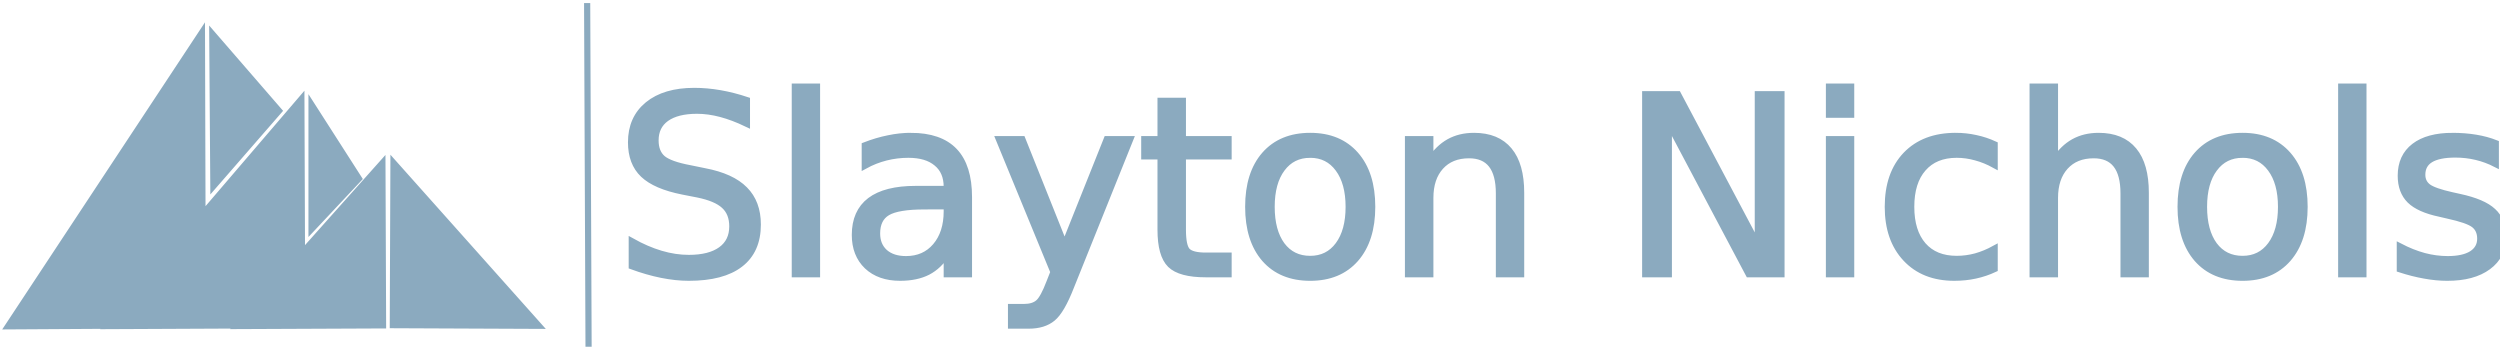 <?xml version="1.0" encoding="UTF-8" standalone="no"?>
<!-- Created with Inkscape (http://www.inkscape.org/) -->

<svg
   xmlns:dc="http://purl.org/dc/elements/1.1/"
   xmlns:cc="http://creativecommons.org/ns#"
   xmlns:rdf="http://www.w3.org/1999/02/22-rdf-syntax-ns#"
   xmlns:svg="http://www.w3.org/2000/svg"
   xmlns="http://www.w3.org/2000/svg"
   xmlns:sodipodi="http://sodipodi.sourceforge.net/DTD/sodipodi-0.dtd"
   xmlns:inkscape="http://www.inkscape.org/namespaces/inkscape"
   width="107.304mm"
   height="14.882mm"
   viewBox="0 0 107.304 14.882"
   version="1.1"
   id="svg8"
   inkscape:version="0.92.3 (2405546, 2018-03-11)"
   sodipodi:docname="SlaytonNicholsLogo.svg">
  <defs
     id="defs2" />
  <sodipodi:namedview
     id="base"
     pagecolor="#ffffff"
     bordercolor="#666666"
     borderopacity="1.0"
     inkscape:pageopacity="0.0"
     inkscape:pageshadow="2"
     inkscape:zoom="0.98994949"
     inkscape:cx="152.21467"
     inkscape:cy="1.9200612"
     inkscape:document-units="mm"
     inkscape:current-layer="layer1"
     showgrid="false"
     showguides="true"
     inkscape:guide-bbox="true"
     inkscape:window-width="1920"
     inkscape:window-height="1052"
     inkscape:window-x="0"
     inkscape:window-y="0"
     inkscape:window-maximized="1"
     fit-margin-top="0"
     fit-margin-left="0"
     fit-margin-right="0"
     fit-margin-bottom="0" />
  <g
     inkscape:label="Layer 1"
     inkscape:groupmode="layer"
     id="layer1"
     transform="translate(-59.548,-83.076)">
    <g
       id="g4672">
      <path
         id="flowRoot26"
         transform="scale(0.265)"
         d="m 319.809,313.99 0.232,56.244 z m -62.393,4.775 -31.418,47.584 16.074,-0.098 -0.049,0.057 21.154,-0.1 -0.08,0.09 23.654,-0.105 -0.104,-26.297 -13.031,14.607 -0.094,-24.973 -16.021,18.705 z m 1.68,0.213 c 0.179,22.955 0.18,24.674 0.18,24.674 l 10.625,-12.207 z m 94.35,8.541 v 30.391 h 3.594 v -30.391 z m 167.5,0 v 4.551 h 3.594 v -4.551 z m 32.988,0 v 30.391 h 3.613 v -12.363 c -10e-6,-2.135 0.56,-3.822 1.68,-5.059 1.12,-1.237 2.65,-1.855 4.59,-1.855 1.615,0 2.826,0.514 3.633,1.543 0.807,1.029 1.211,2.578 1.211,4.648 v 13.086 h 3.594 v -13.203 c 0,-3.021 -0.645,-5.306 -1.934,-6.855 -1.289,-1.562 -3.19,-2.344 -5.703,-2.344 -1.523,0 -2.871,0.326 -4.043,0.977 -1.159,0.651 -2.168,1.634 -3.027,2.949 v -11.914 z m 49.98,0 v 30.391 h 3.594 v -30.391 z m -266.758,0.703 c -3.19,0 -5.697,0.742 -7.52,2.227 -1.81,1.484 -2.715,3.516 -2.715,6.094 -10e-6,2.227 0.658,3.965 1.973,5.215 1.315,1.25 3.444,2.168 6.387,2.754 l 2.402,0.469 c 2.005,0.404 3.444,1.009 4.316,1.816 0.885,0.807 1.328,1.927 1.328,3.359 0,1.641 -0.612,2.904 -1.836,3.789 -1.224,0.885 -2.962,1.328 -5.215,1.328 -1.484,0 -2.995,-0.228 -4.531,-0.684 -1.536,-0.456 -3.105,-1.133 -4.707,-2.031 v 4.062 c 1.667,0.612 3.275,1.074 4.824,1.387 1.562,0.312 3.034,0.469 4.414,0.469 3.659,0 6.432,-0.729 8.32,-2.188 1.901,-1.458 2.852,-3.6 2.852,-6.426 0,-2.37 -0.703,-4.258 -2.109,-5.664 -1.393,-1.419 -3.561,-2.409 -6.504,-2.969 l -2.383,-0.488 c -2.161,-0.404 -3.633,-0.931 -4.414,-1.582 -0.768,-0.664 -1.152,-1.641 -1.152,-2.93 0,-1.536 0.579,-2.721 1.738,-3.555 1.172,-0.833 2.832,-1.25 4.98,-1.25 1.237,0 2.52,0.176 3.848,0.527 1.328,0.352 2.741,0.885 4.238,1.602 v -3.848 c -1.484,-0.495 -2.936,-0.866 -4.355,-1.113 -1.419,-0.247 -2.812,-0.371 -4.18,-0.371 z M 491.18,328.75 v 29.16 h 3.828 v -24.395 l 12.93,24.395 H 513.25 V 328.75 h -3.828 v 24.395 L 496.492,328.75 Z m -78.496,1.074 v 6.211 h -2.637 v 2.793 h 2.637 v 11.875 c 0,2.734 0.527,4.622 1.582,5.664 1.055,1.029 2.969,1.543 5.742,1.543 h 3.691 v -3.008 h -3.691 c -1.497,0 -2.493,-0.254 -2.988,-0.762 -0.482,-0.508 -0.723,-1.654 -0.723,-3.438 v -11.875 h 7.402 v -2.793 h -7.402 v -6.211 z m -137.516,0.627 v 20.166 l 7.678,-8.186 z m 97.047,5.057 c -1.172,0 -2.376,0.13 -3.613,0.391 -1.237,0.247 -2.513,0.625 -3.828,1.133 v 3.32 c 1.094,-0.599 2.233,-1.048 3.418,-1.348 1.185,-0.299 2.402,-0.449 3.652,-0.449 1.966,0 3.49,0.456 4.57,1.367 1.094,0.898 1.641,2.174 1.641,3.828 v 0.352 h -5.039 c -3.268,0 -5.729,0.625 -7.383,1.875 -1.641,1.25 -2.461,3.105 -2.461,5.566 0,2.109 0.658,3.796 1.973,5.059 1.328,1.25 3.112,1.875 5.352,1.875 1.771,0 3.268,-0.312 4.492,-0.938 1.224,-0.638 2.246,-1.621 3.066,-2.949 v 3.32 h 3.594 v -12.48 c 0,-3.333 -0.781,-5.82 -2.344,-7.461 -1.562,-1.641 -3.926,-2.461 -7.09,-2.461 z m 64.707,0 c -3.138,0 -5.599,1.016 -7.383,3.047 -1.771,2.031 -2.656,4.844 -2.656,8.438 0,3.581 0.885,6.393 2.656,8.438 1.784,2.031 4.245,3.047 7.383,3.047 3.125,0 5.579,-1.016 7.363,-3.047 1.784,-2.044 2.676,-4.857 2.676,-8.438 0,-3.594 -0.892,-6.406 -2.676,-8.438 -1.784,-2.031 -4.238,-3.047 -7.363,-3.047 z m 26.523,0 c -1.523,0 -2.871,0.326 -4.043,0.977 -1.159,0.651 -2.168,1.634 -3.027,2.949 v -3.398 h -3.613 v 21.875 h 3.613 v -12.363 c 0,-2.135 0.56,-3.822 1.68,-5.059 1.12,-1.237 2.65,-1.855 4.59,-1.855 1.615,0 2.826,0.514 3.633,1.543 0.807,1.029 1.211,2.578 1.211,4.648 v 13.086 h 3.594 v -13.203 c 0,-3.021 -0.645,-5.306 -1.934,-6.855 -1.289,-1.562 -3.19,-2.344 -5.703,-2.344 z m 78.027,0 c -3.411,0 -6.1,1.022 -8.066,3.066 -1.953,2.044 -2.93,4.85 -2.93,8.418 0,3.516 0.97,6.309 2.91,8.379 1.94,2.07 4.557,3.105 7.852,3.105 1.211,0 2.35,-0.117 3.418,-0.352 1.081,-0.234 2.122,-0.586 3.125,-1.055 V 353.75 c -1.016,0.56 -2.038,0.983 -3.066,1.27 -1.016,0.273 -2.044,0.41 -3.086,0.41 -2.331,0 -4.141,-0.736 -5.43,-2.207 -1.289,-1.484 -1.934,-3.561 -1.934,-6.23 0,-2.669 0.645,-4.74 1.934,-6.211 1.289,-1.484 3.099,-2.227 5.43,-2.227 1.042,0 2.07,0.143 3.086,0.43 1.029,0.273 2.051,0.69 3.066,1.25 V 336.875 c -0.99,-0.456 -2.012,-0.794 -3.066,-1.016 -1.055,-0.234 -2.135,-0.352 -3.242,-0.352 z m 46.465,0 c -3.138,0 -5.599,1.016 -7.383,3.047 -1.771,2.031 -2.656,4.844 -2.656,8.438 0,3.581 0.885,6.393 2.656,8.438 1.784,2.031 4.245,3.047 7.383,3.047 3.125,0 5.579,-1.016 7.363,-3.047 1.784,-2.044 2.676,-4.857 2.676,-8.438 0,-3.594 -0.892,-6.406 -2.676,-8.438 -1.784,-2.031 -4.238,-3.047 -7.363,-3.047 z m 34.023,0 c -2.682,0 -4.753,0.56 -6.211,1.68 -1.458,1.12 -2.188,2.708 -2.188,4.766 0,1.693 0.495,3.027 1.484,4.004 0.99,0.964 2.598,1.68 4.824,2.148 l 1.25,0.293 c 2.227,0.482 3.665,0.983 4.316,1.504 0.664,0.521 0.996,1.27 0.996,2.246 0,1.055 -0.456,1.875 -1.367,2.461 -0.911,0.573 -2.214,0.859 -3.906,0.859 -1.263,0 -2.539,-0.169 -3.828,-0.508 -1.289,-0.352 -2.598,-0.872 -3.926,-1.562 v 3.711 c 1.406,0.456 2.741,0.794 4.004,1.016 1.276,0.234 2.5,0.352 3.672,0.352 2.812,0 5.02,-0.592 6.621,-1.777 1.615,-1.185 2.422,-2.793 2.422,-4.824 0,-1.784 -0.54,-3.171 -1.621,-4.16 -1.068,-1.003 -2.878,-1.777 -5.43,-2.324 l -1.23,-0.273 c -1.927,-0.43 -3.21,-0.879 -3.848,-1.348 -0.638,-0.482 -0.957,-1.139 -0.957,-1.973 0,-1.094 0.443,-1.914 1.328,-2.461 0.898,-0.547 2.24,-0.82 4.023,-0.82 1.172,10e-6 2.305,0.13 3.398,0.391 1.094,0.26 2.148,0.651 3.164,1.172 v -3.398 c -0.99,-0.391 -2.07,-0.684 -3.242,-0.879 -1.172,-0.195 -2.422,-0.293 -3.75,-0.293 z m -235.469,0.527 8.848,21.523 -0.645,1.641 c -0.664,1.745 -1.27,2.852 -1.816,3.32 -0.547,0.469 -1.315,0.703 -2.305,0.703 h -2.109 v 3.008 h 2.871 c 1.615,0 2.904,-0.397 3.867,-1.191 0.964,-0.794 1.953,-2.493 2.969,-5.098 l 9.609,-23.906 h -3.809 l -6.836,17.109 -6.836,-17.109 z m 134.453,0 v 21.875 h 3.594 v -21.875 z m -84.023,2.52 c 1.914,0 3.431,0.762 4.551,2.285 1.12,1.51 1.68,3.561 1.68,6.152 0,2.604 -0.56,4.661 -1.68,6.172 -1.12,1.51 -2.637,2.266 -4.551,2.266 -1.94,0 -3.47,-0.749 -4.59,-2.246 -1.107,-1.51 -1.66,-3.574 -1.66,-6.191 -10e-6,-2.617 0.56,-4.674 1.68,-6.172 1.12,-1.51 2.643,-2.266 4.57,-2.266 z m 151.016,0 c 1.914,0 3.431,0.762 4.551,2.285 1.12,1.51 1.68,3.561 1.68,6.152 0,2.604 -0.56,4.661 -1.68,6.172 -1.12,1.51 -2.637,2.266 -4.551,2.266 -1.94,0 -3.47,-0.749 -4.59,-2.246 -1.107,-1.51 -1.66,-3.574 -1.66,-6.191 0,-2.617 0.56,-4.674 1.68,-6.172 1.12,-1.51 2.643,-2.266 4.57,-2.266 z m -299.498,1.305 -0.104,26.297 23.654,0.105 z m 86.041,7.055 h 3.574 v 0.801 c 0,2.344 -0.605,4.225 -1.816,5.645 -1.198,1.406 -2.793,2.109 -4.785,2.109 -1.445,0 -2.591,-0.371 -3.438,-1.113 -0.833,-0.755 -1.25,-1.771 -1.25,-3.047 10e-6,-1.602 0.56,-2.734 1.68,-3.398 1.12,-0.664 3.132,-0.996 6.035,-0.996 z"
         style="font-style:normal;font-weight:normal;font-size:40px;line-height:1.25;font-family:sans-serif;letter-spacing:0px;word-spacing:0px;fill:#8baabf;fill-opacity:1;stroke:#8baabf;stroke-opacity:1"
         inkscape:connector-curvature="0" />
    </g>
  </g>
</svg>
